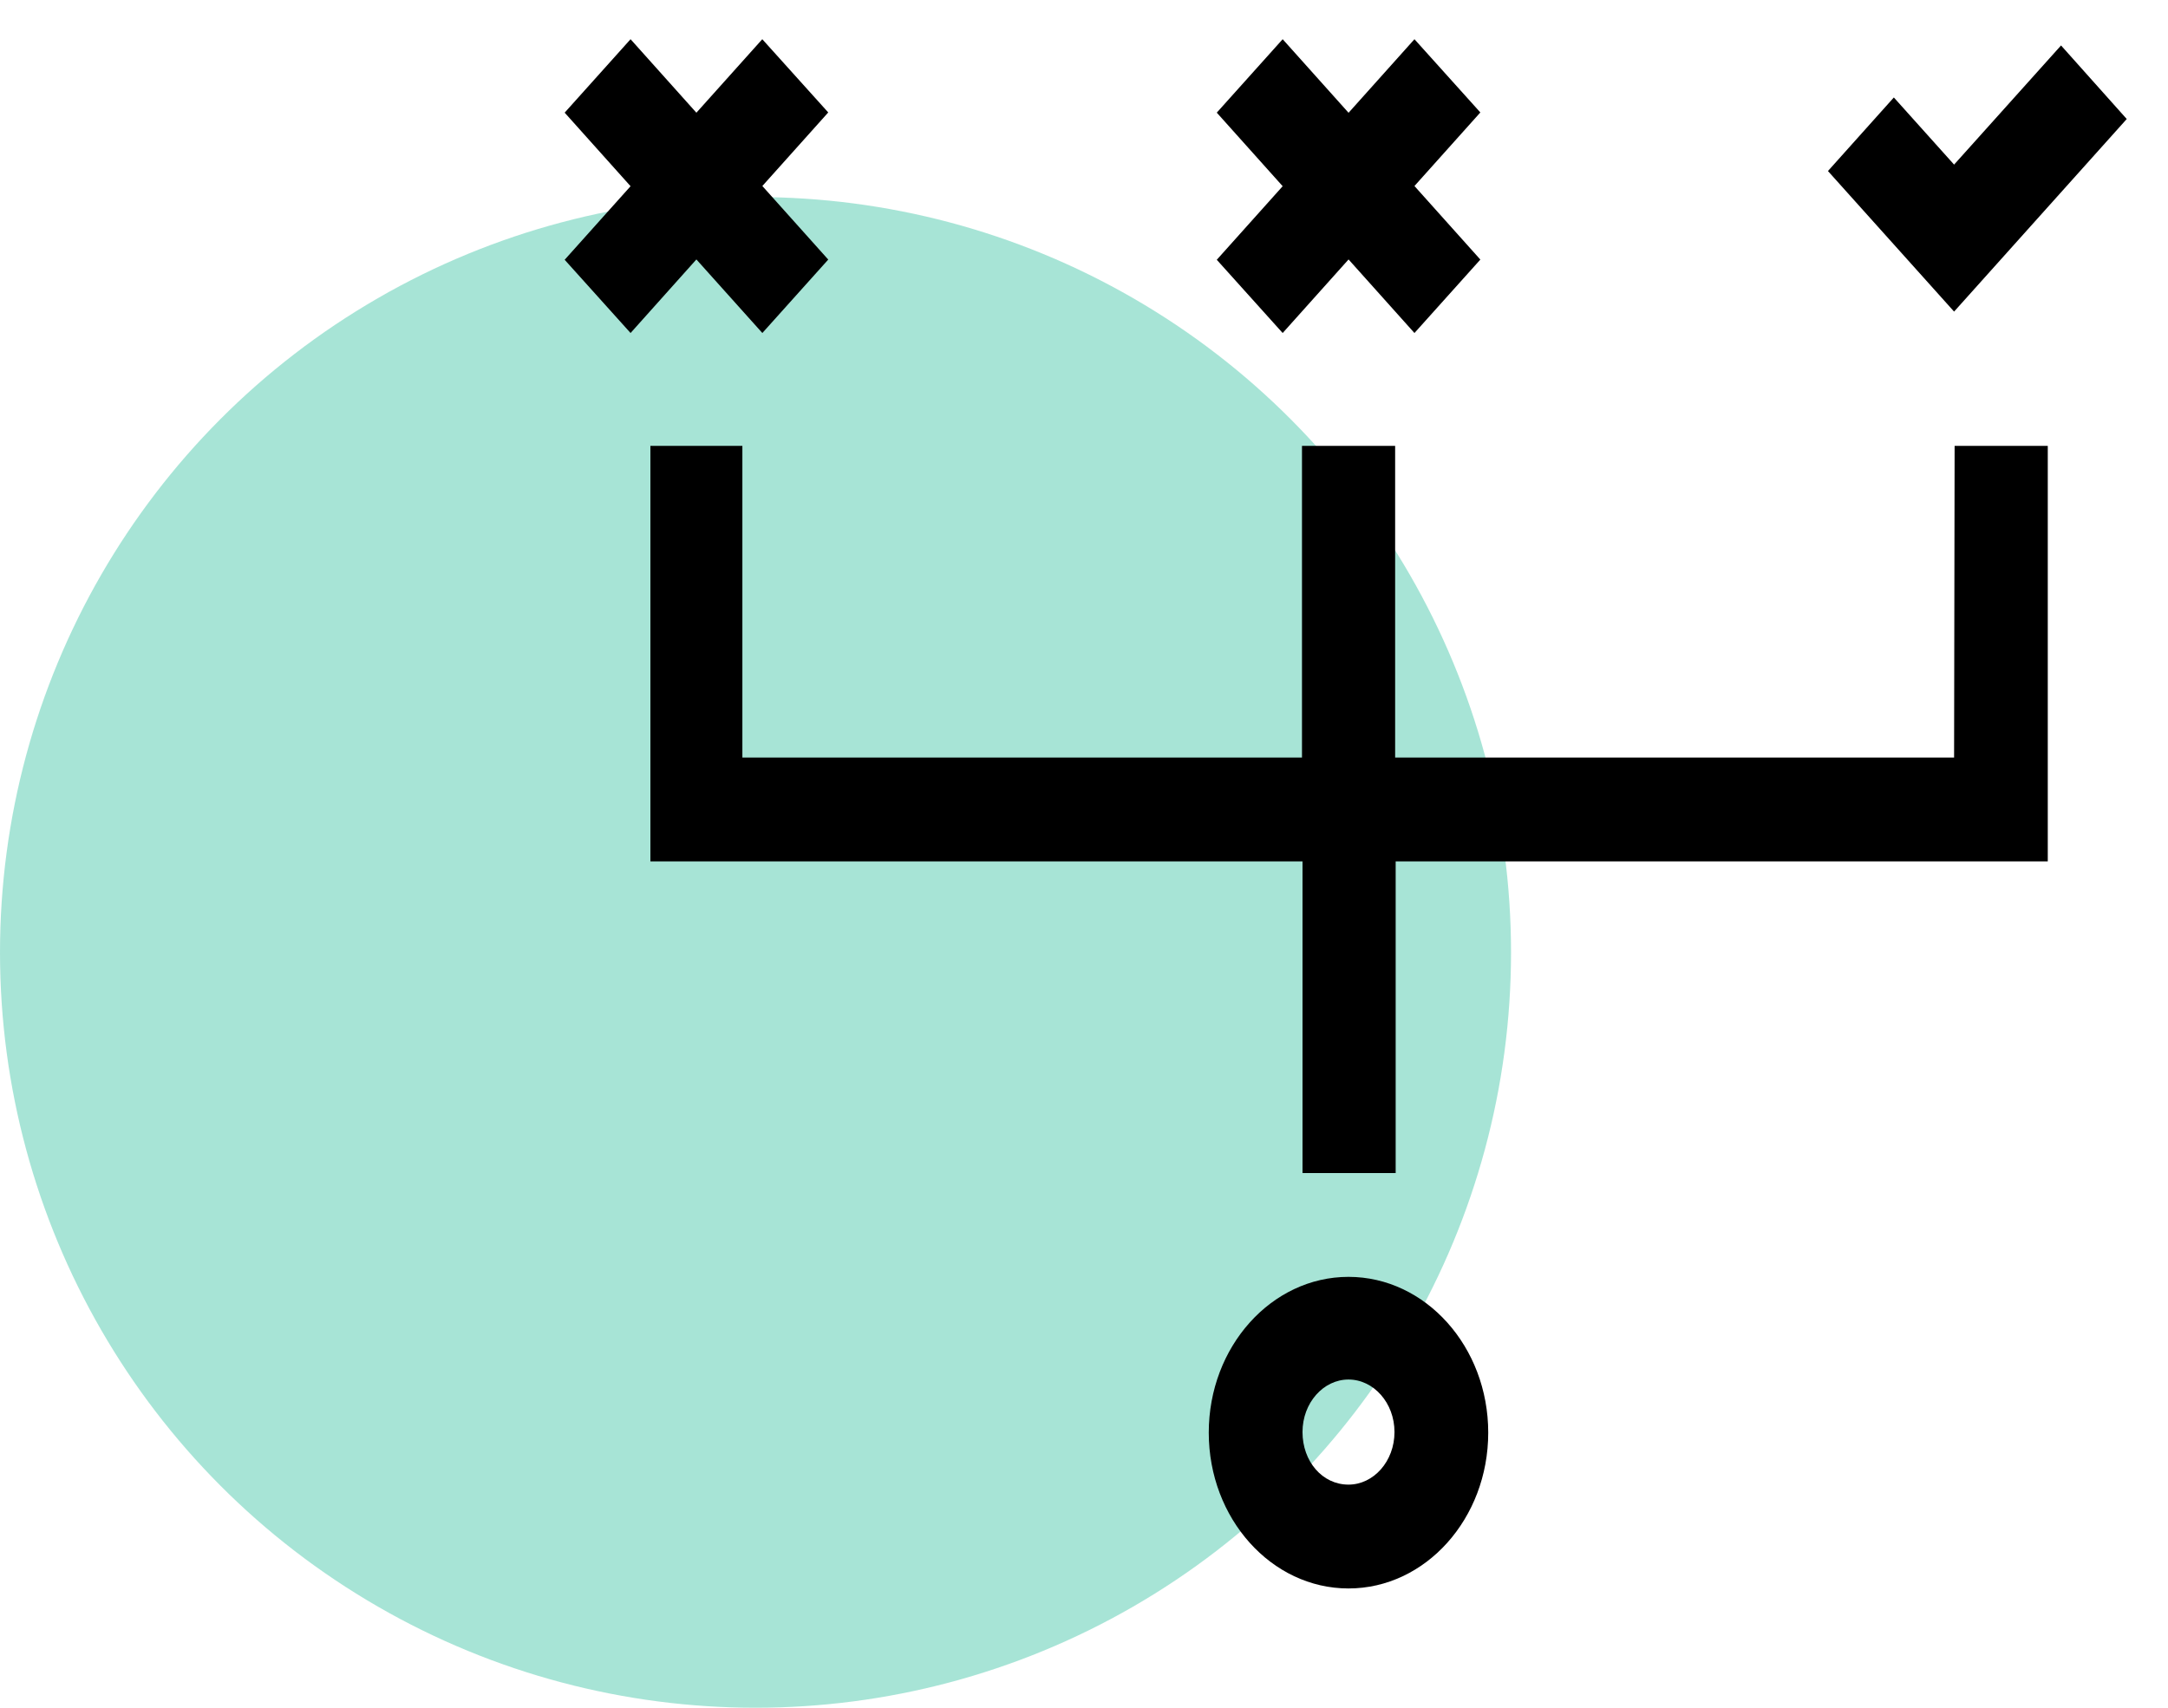 <svg xmlns="http://www.w3.org/2000/svg" width="33" height="26" fill-rule="evenodd" xmlns:v="https://vecta.io/nano"><circle fill="#50caae" opacity=".5" cx="11.5" cy="14.5" r="11.5"/><path d="M20.526 19.44c-1.173 0-2.127 1.064-2.127 2.372s.954 2.372 2.127 2.372 2.127-1.064 2.127-2.372-.954-2.372-2.127-2.372zm0 3.163c-.4 0-.7-.355-.7-.8s.318-.8.7-.8.7.355.7.8-.318.8-.7.8zM19.524 5.07l1.003-1.12 1.003 1.12 1.003-1.118-1.003-1.12 1.003-1.12L21.53.597l-1.003 1.12-1.003-1.12-1.003 1.118 1.003 1.12-1.003 1.12zm-7.92 0l1.003-1.118-1.003-1.12 1.003-1.12L11.603.597 10.6 1.716 9.598.597 8.595 1.715l1.003 1.12-1.003 1.12L9.598 5.07 10.6 3.95zm18.14-2.564l-.917-1.022-1.003 1.12 1.92 2.14 2.628-2.932-1-1.12zm0 9.027h-8.508V6.788h-1.418v4.745H11.3V6.788H9.9v6.327h9.926v4.745h1.418v-4.745h9.926V6.788h-1.418z" fill-rule="nonzero"/></svg>